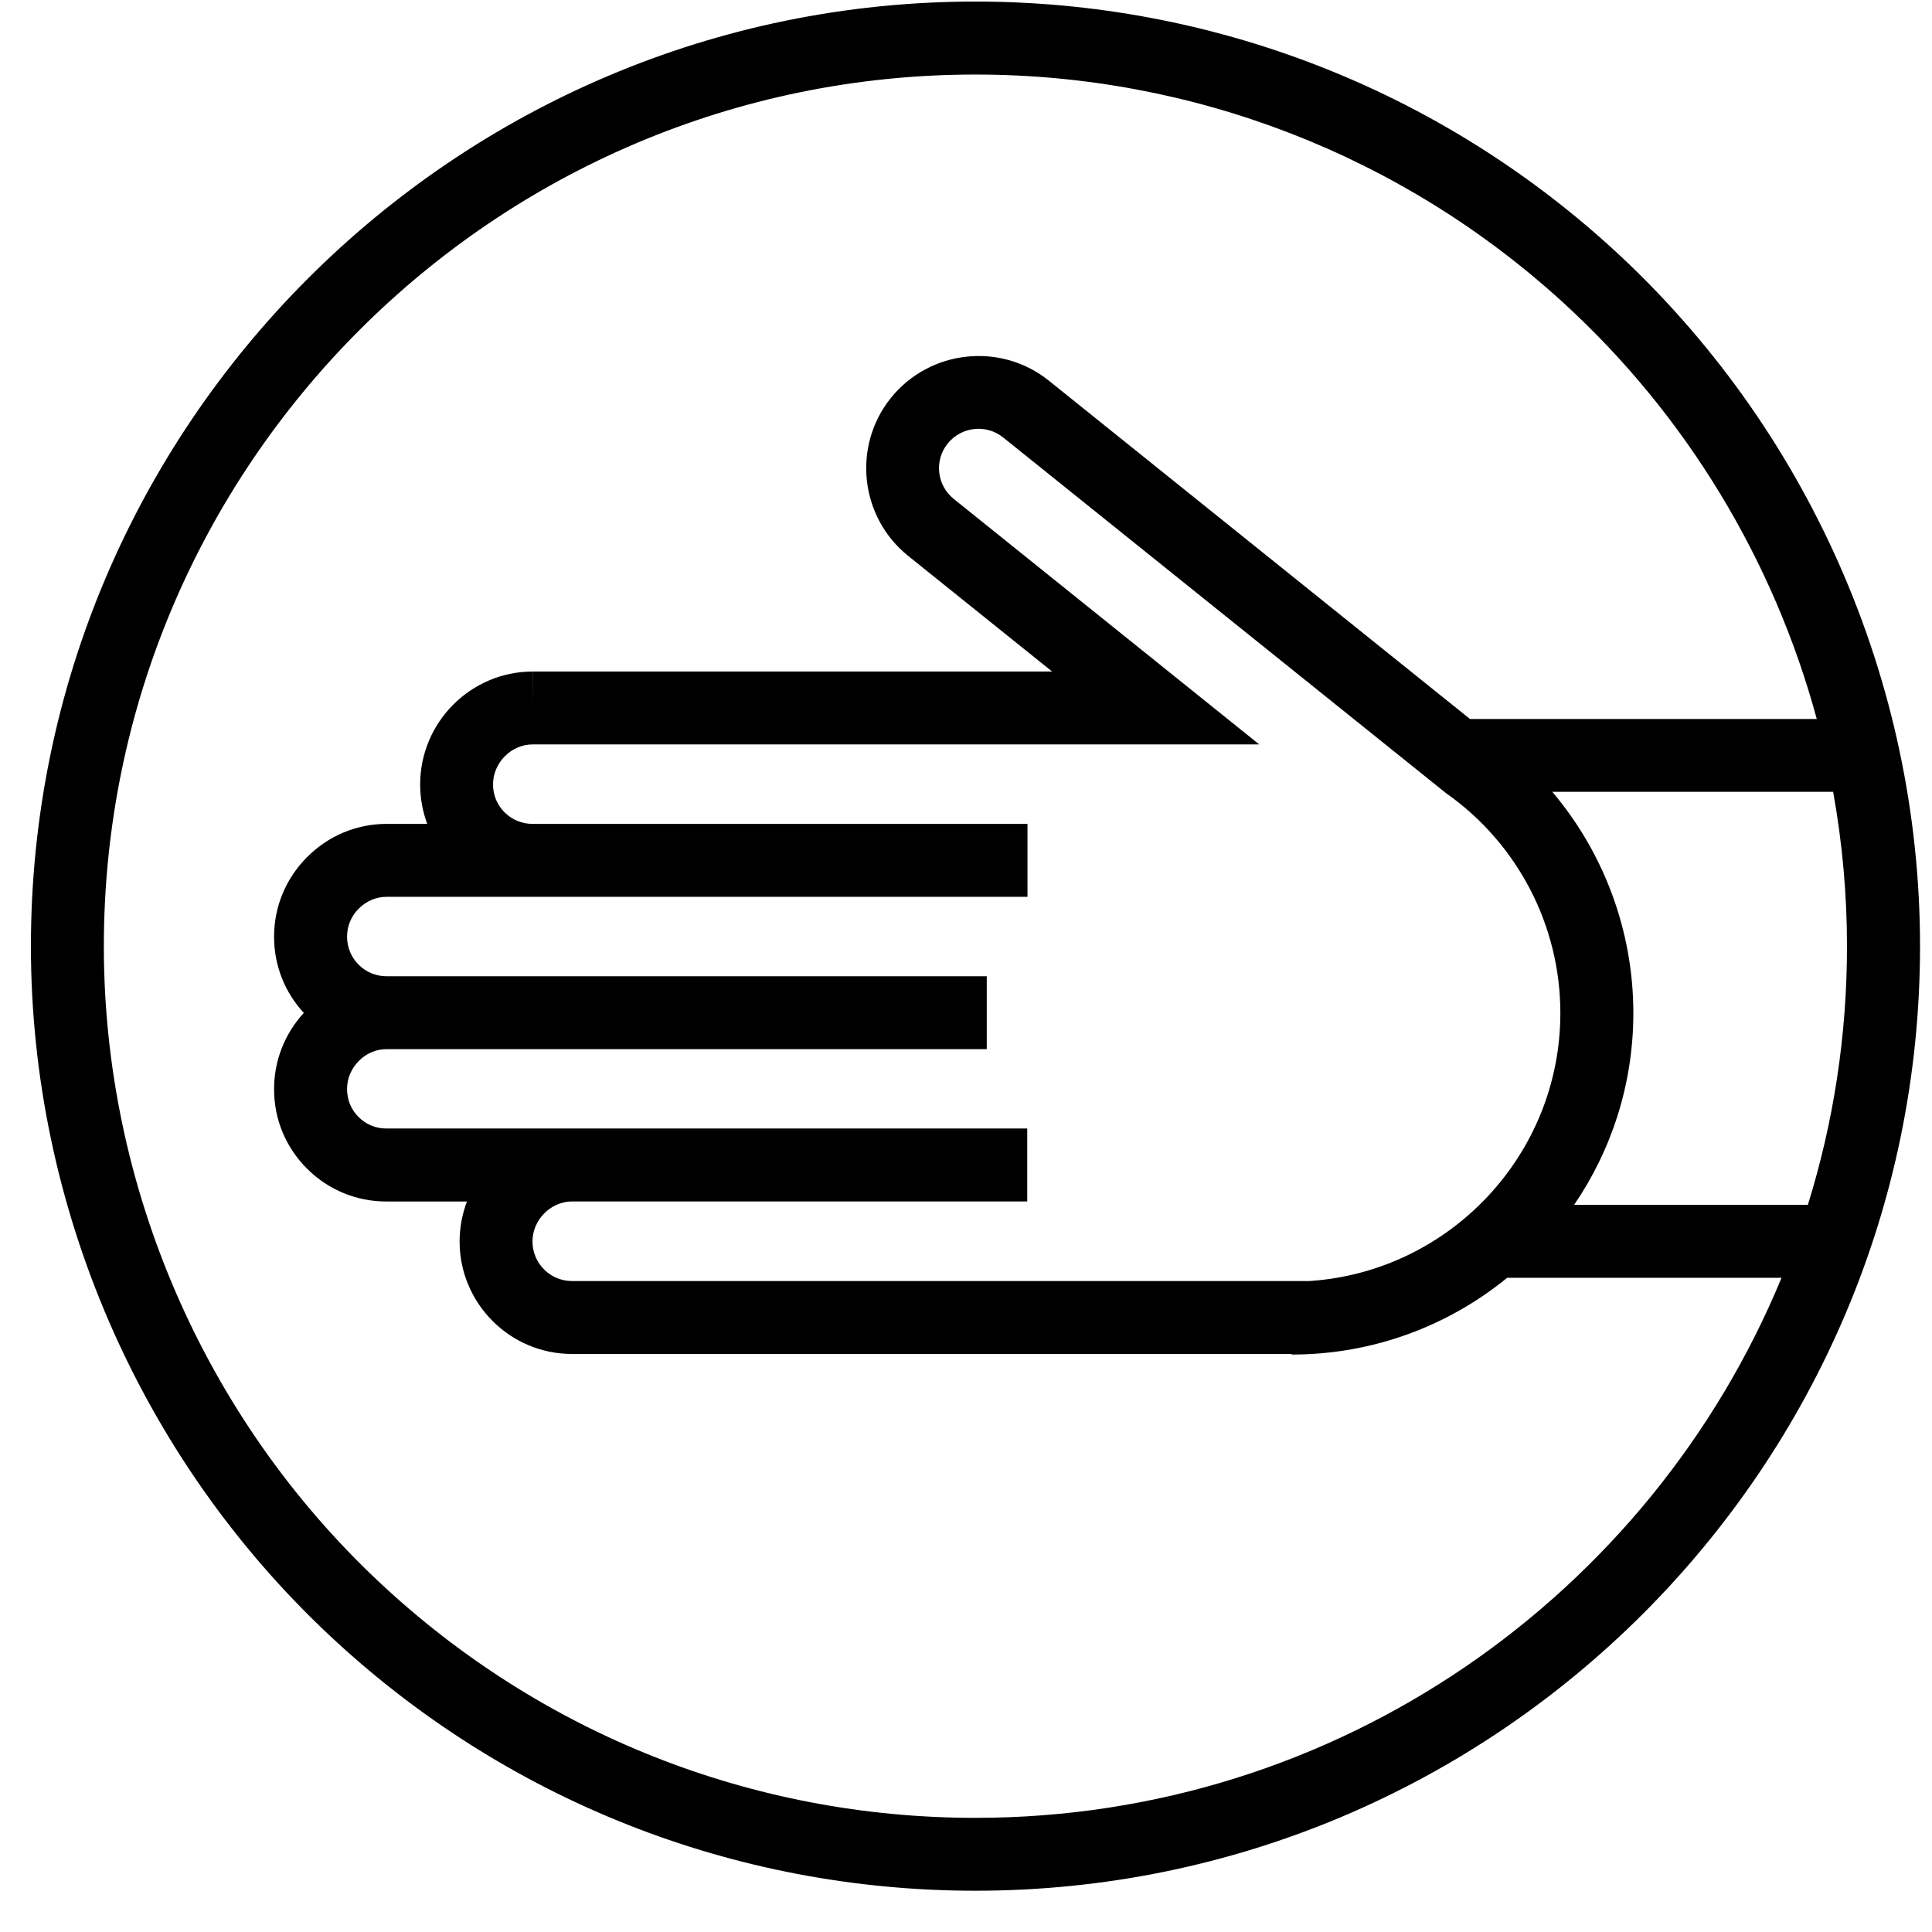 <?xml version="1.0" encoding="UTF-8"?>
<svg width="36px" height="36px" viewBox="0 0 36 36" version="1.1" xmlns="http://www.w3.org/2000/svg" xmlns:xlink="http://www.w3.org/1999/xlink">
    <title>ico-pronajem</title>
    <g id="Page-1" stroke="none" stroke-width="1" fill="none" fill-rule="evenodd">
        <g id="DKO_podklady_loga_piktogramy" transform="translate(-220, -182)" fill="#000000" fill-rule="nonzero">
            <path d="M238.175,217.231 C233.681,217.231 229.404,215.538 226.131,212.465 C222.601,209.152 220.576,204.474 220.576,199.632 C220.576,189.926 228.472,182.029 238.176,182.029 C242.576,182.029 246.789,183.662 250.04,186.627 C253.686,189.957 255.777,194.696 255.777,199.631 C255.776,209.337 247.879,217.231 238.175,217.231 Z M238.175,183.389 C229.219,183.389 221.935,190.676 221.935,199.633 C221.935,204.1 223.803,208.417 227.061,211.475 C230.081,214.311 234.028,215.873 238.175,215.873 C244.945,215.873 250.76,211.71 253.196,205.81 L248.084,205.81 C246.988,206.704 245.59,207.24 244.068,207.24 L244.068,207.229 L230.66,207.229 C230.659,207.229 230.657,207.229 230.656,207.229 C229.506,207.229 228.567,206.292 228.564,205.138 C228.564,204.874 228.613,204.621 228.701,204.388 L227.202,204.388 C226.649,204.39 226.12,204.174 225.723,203.778 C225.326,203.382 225.107,202.858 225.107,202.299 C225.106,201.769 225.301,201.266 225.661,200.874 C225.304,200.487 225.107,199.987 225.107,199.457 C225.106,198.9 225.323,198.371 225.722,197.971 C226.118,197.573 226.643,197.353 227.2,197.352 L227.961,197.352 C227.875,197.121 227.829,196.873 227.829,196.62 C227.828,195.462 228.767,194.516 229.923,194.513 L229.925,195.196 L229.925,194.513 L239.605,194.513 L236.922,192.358 C236.023,191.635 235.878,190.315 236.6,189.415 C237.326,188.515 238.647,188.372 239.545,189.094 L247.392,195.398 L253.853,195.398 C253.052,192.441 251.422,189.734 249.124,187.635 C246.124,184.896 242.236,183.389 238.175,183.389 Z M230.661,204.387 C230.26,204.388 229.921,204.731 229.922,205.135 C229.923,205.54 230.252,205.87 230.656,205.87 C230.656,205.87 230.657,205.87 230.657,205.87 L244.403,205.87 C247.008,205.696 249.075,203.522 249.075,200.875 C249.075,199.247 248.278,197.715 246.943,196.778 L238.692,190.151 C238.377,189.898 237.913,189.948 237.658,190.266 C237.405,190.58 237.455,191.043 237.772,191.297 L243.464,195.871 L229.925,195.871 C229.524,195.871 229.186,196.214 229.187,196.618 C229.187,196.815 229.263,196.998 229.402,197.137 C229.542,197.276 229.726,197.352 229.922,197.352 L239.146,197.352 L239.146,198.711 L229.925,198.711 C229.921,198.711 229.92,198.711 229.92,198.711 L227.202,198.711 C227.01,198.711 226.826,198.789 226.686,198.93 C226.543,199.071 226.466,199.259 226.467,199.454 C226.467,199.652 226.544,199.836 226.682,199.975 C226.821,200.114 227.005,200.191 227.2,200.191 C227.201,200.191 227.201,200.191 227.201,200.191 L238.387,200.191 L238.387,201.549 L227.204,201.549 C227.011,201.549 226.827,201.627 226.687,201.768 C226.544,201.912 226.466,202.099 226.467,202.296 C226.467,202.493 226.543,202.677 226.682,202.815 C226.821,202.953 227.003,203.028 227.197,203.028 C227.197,203.028 227.198,203.028 227.199,203.028 L239.141,203.028 L239.141,204.387 L230.661,204.387 L230.661,204.387 Z M249.332,204.45 L253.687,204.45 C254.161,202.928 254.416,201.309 254.416,199.633 C254.416,198.661 254.328,197.698 254.158,196.754 L248.924,196.754 C249.882,197.883 250.435,199.345 250.435,200.875 C250.435,202.2 250.027,203.431 249.332,204.45 Z" id="ico-pronajem"></path>
        </g>
    </g>
</svg>